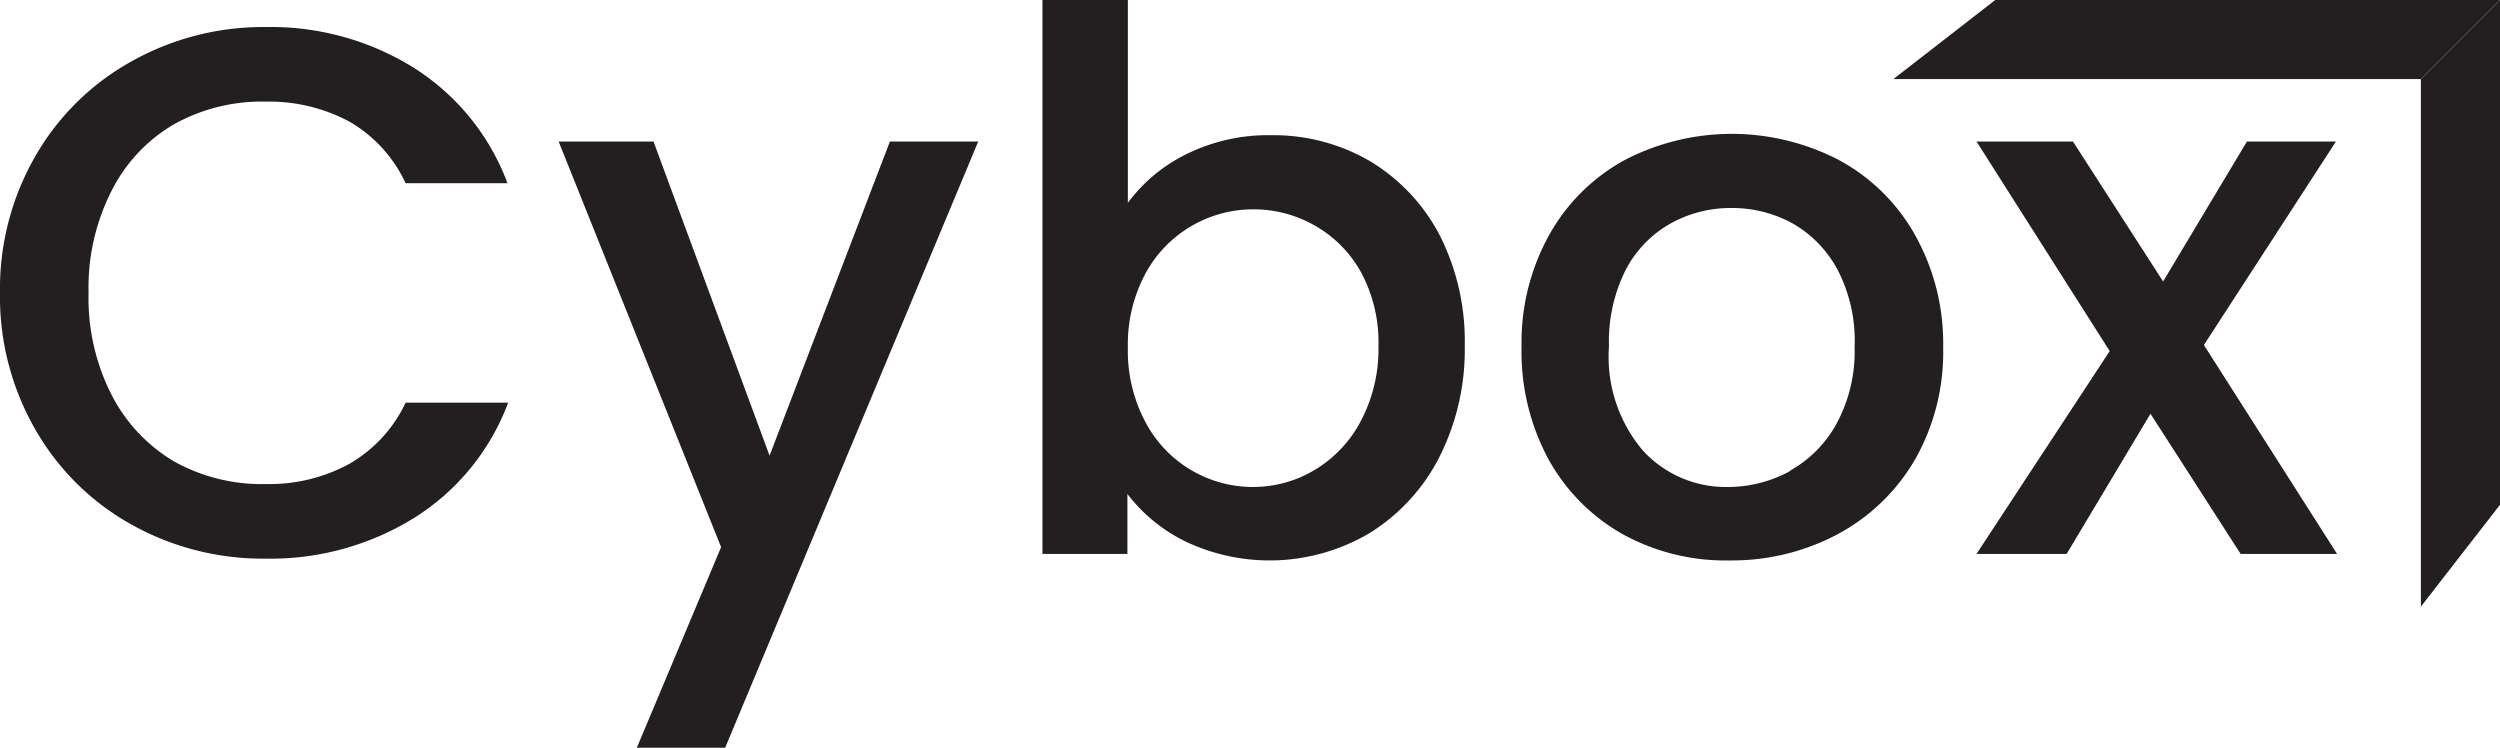 <svg xmlns="http://www.w3.org/2000/svg" viewBox="0 0 110.94 33.18"><defs><style>.cls-1{fill:#231f20;}</style></defs><g id="Layer_2" data-name="Layer 2"><g id="Layer_1-2" data-name="Layer 1"><path class="cls-1" d="M1.58,6.91a11.14,11.14,0,0,1,4.28-4.2A11.94,11.94,0,0,1,11.79,1.2,12,12,0,0,1,18.35,3a10.31,10.31,0,0,1,4.17,5.13H18a6.14,6.14,0,0,0-2.49-2.73,7.52,7.52,0,0,0-3.69-.89,8,8,0,0,0-4.09,1,7.12,7.12,0,0,0-2.8,3,9.46,9.46,0,0,0-1,4.48,9.47,9.47,0,0,0,1,4.49,7.3,7.3,0,0,0,2.8,3,8,8,0,0,0,4.09,1,7.42,7.42,0,0,0,3.69-.9A6.17,6.17,0,0,0,18,17.87h4.55A10.27,10.27,0,0,1,18.35,23a12.1,12.1,0,0,1-6.56,1.79,11.94,11.94,0,0,1-5.95-1.51,11.16,11.16,0,0,1-4.26-4.2A11.8,11.8,0,0,1,0,13,11.79,11.79,0,0,1,1.58,6.91Z"/><path class="cls-1" d="M43.41,6.28,32.18,33.18H28.26L32,24.28l-7.21-18H29l5.15,13.94L39.49,6.28Z"/><path class="cls-1" d="M52.69,6.82A8.18,8.18,0,0,1,56.42,6a8.5,8.5,0,0,1,4.39,1.16,8.35,8.35,0,0,1,3.09,3.3A10.41,10.41,0,0,1,65,15.34a10.56,10.56,0,0,1-1.12,4.93,8.5,8.5,0,0,1-3.11,3.39,8.71,8.71,0,0,1-8.14.38,7.24,7.24,0,0,1-2.6-2.12v2.66H46.26V0h3.79V9A7.17,7.17,0,0,1,52.69,6.82Zm7.7,5.25A5.38,5.38,0,0,0,58.33,10a5.46,5.46,0,0,0-2.74-.71,5.43,5.43,0,0,0-4.76,2.85,6.64,6.64,0,0,0-.78,3.29,6.71,6.71,0,0,0,.78,3.3,5.39,5.39,0,0,0,4.76,2.88,5.3,5.3,0,0,0,2.74-.75,5.5,5.5,0,0,0,2.06-2.18,6.82,6.82,0,0,0,.78-3.32A6.54,6.54,0,0,0,60.39,12.07Z"/><path class="cls-1" d="M72,23.7a8.56,8.56,0,0,1-3.29-3.33,10.06,10.06,0,0,1-1.19-5,9.83,9.83,0,0,1,1.23-4.95,8.49,8.49,0,0,1,3.35-3.32,10.31,10.31,0,0,1,9.5,0A8.49,8.49,0,0,1,85,10.46a9.83,9.83,0,0,1,1.23,4.95A9.64,9.64,0,0,1,85,20.36a8.76,8.76,0,0,1-3.44,3.34,10,10,0,0,1-4.8,1.17A9.45,9.45,0,0,1,72,23.7Zm7.43-2.81a5.33,5.33,0,0,0,2.07-2.09,6.75,6.75,0,0,0,.8-3.39A6.85,6.85,0,0,0,81.56,12a5.19,5.19,0,0,0-2-2.08,5.59,5.59,0,0,0-2.73-.69,5.48,5.48,0,0,0-2.7.69,5,5,0,0,0-2,2.08,7.08,7.08,0,0,0-.73,3.37A6.43,6.43,0,0,0,72.91,20a5,5,0,0,0,3.8,1.61A5.74,5.74,0,0,0,79.46,20.89Z"/><path class="cls-1" d="M97.8,15.31l5.91,9.27H99.43l-4-6.22-3.72,6.22h-4l5.91-9-5.91-9.3h4.28l4,6.21,3.72-6.21h3.95Z"/><polygon class="cls-1" points="107.43 3.51 84.02 3.51 88.54 0 110.94 0 107.43 3.51"/><polygon class="cls-1" points="110.94 22.4 110.94 0 107.43 3.51 107.43 26.92 110.94 22.4"/></g></g></svg>